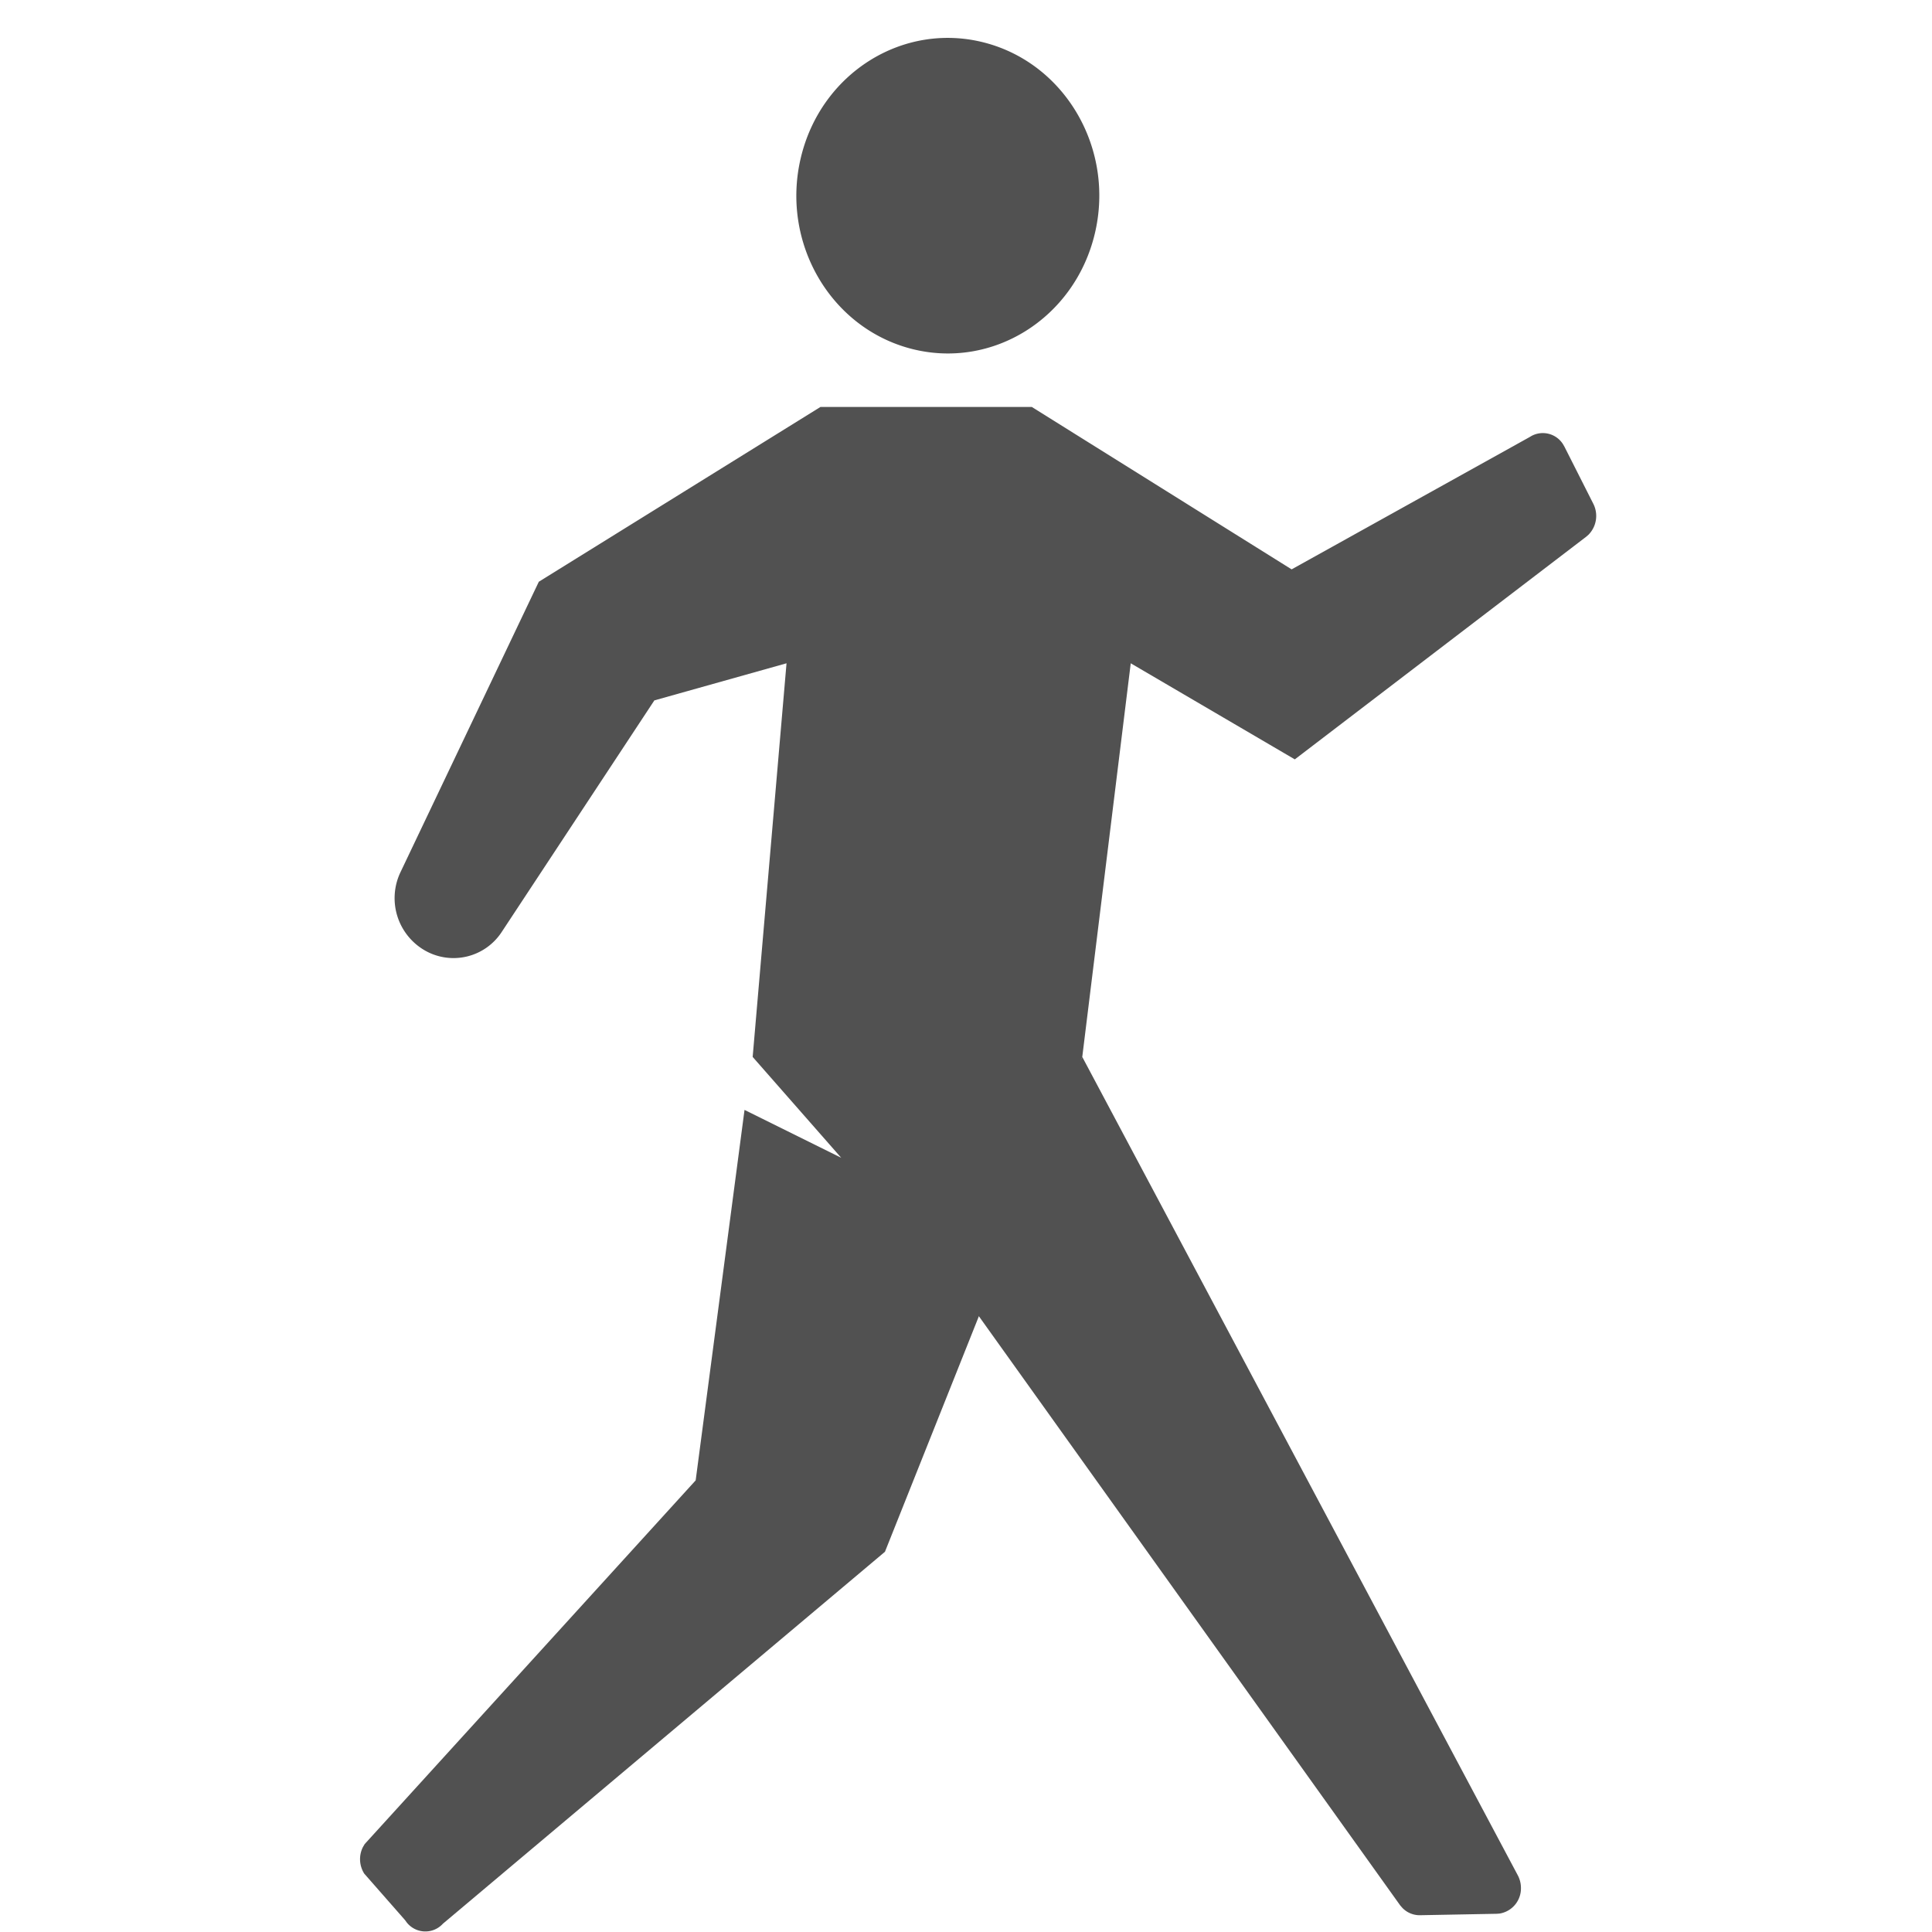 <?xml version="1.0" standalone="no"?><!DOCTYPE svg PUBLIC "-//W3C//DTD SVG 1.1//EN" "http://www.w3.org/Graphics/SVG/1.1/DTD/svg11.dtd"><svg t="1738044388579" class="icon" viewBox="0 0 1024 1024" version="1.1" xmlns="http://www.w3.org/2000/svg" p-id="35031" xmlns:xlink="http://www.w3.org/1999/xlink" width="200" height="200"><path d="M580.248 123.93c-10.719 44.823-54.277 72.082-97.293 60.921-43.036-11.181-69.211-56.565-58.472-101.368 10.719-44.823 54.277-72.062 97.293-60.901 43.036 11.161 69.211 56.545 58.472 101.368z m-33.421 91.733l137.76 86.113 126.138-70.115 0.863-0.522a12.646 12.646 0 0 1 16.841 4.296l0.783 1.365 15.275 30.21a14.212 14.212 0 0 1-2.509 16.359l-1.204 1.064-154.501 118.049-86.956-50.925-25.693 208.638-104.58 262.272-234.271 197.116a12.586 12.586 0 0 1-19.19-0.642l-0.923-1.265-21.598-24.609a14.312 14.312 0 0 1-0.723-14.051l0.943-1.606 175.437-192.78 25.894-196.353 51.246 25.372-46.93-53.454 17.945-208.638-70.054 19.671-80.974 122.846a30.511 30.511 0 0 1-41.089 9.434 31.976 31.976 0 0 1-12.505-41.21l73.326-153.959 149.302-92.656h111.947z" fill="#515151" p-id="35032"></path><path d="M573.624 560.194l230.718 433.534a14.252 14.252 0 0 1 1.786 6.684 13.509 13.509 0 0 1-11.281 13.81l-1.526 0.12-40.748 0.763a12.706 12.706 0 0 1-9.234-3.834l-1.184-1.345L509.431 684.486l64.213-124.311z" fill="#515151" p-id="35033"></path></svg>